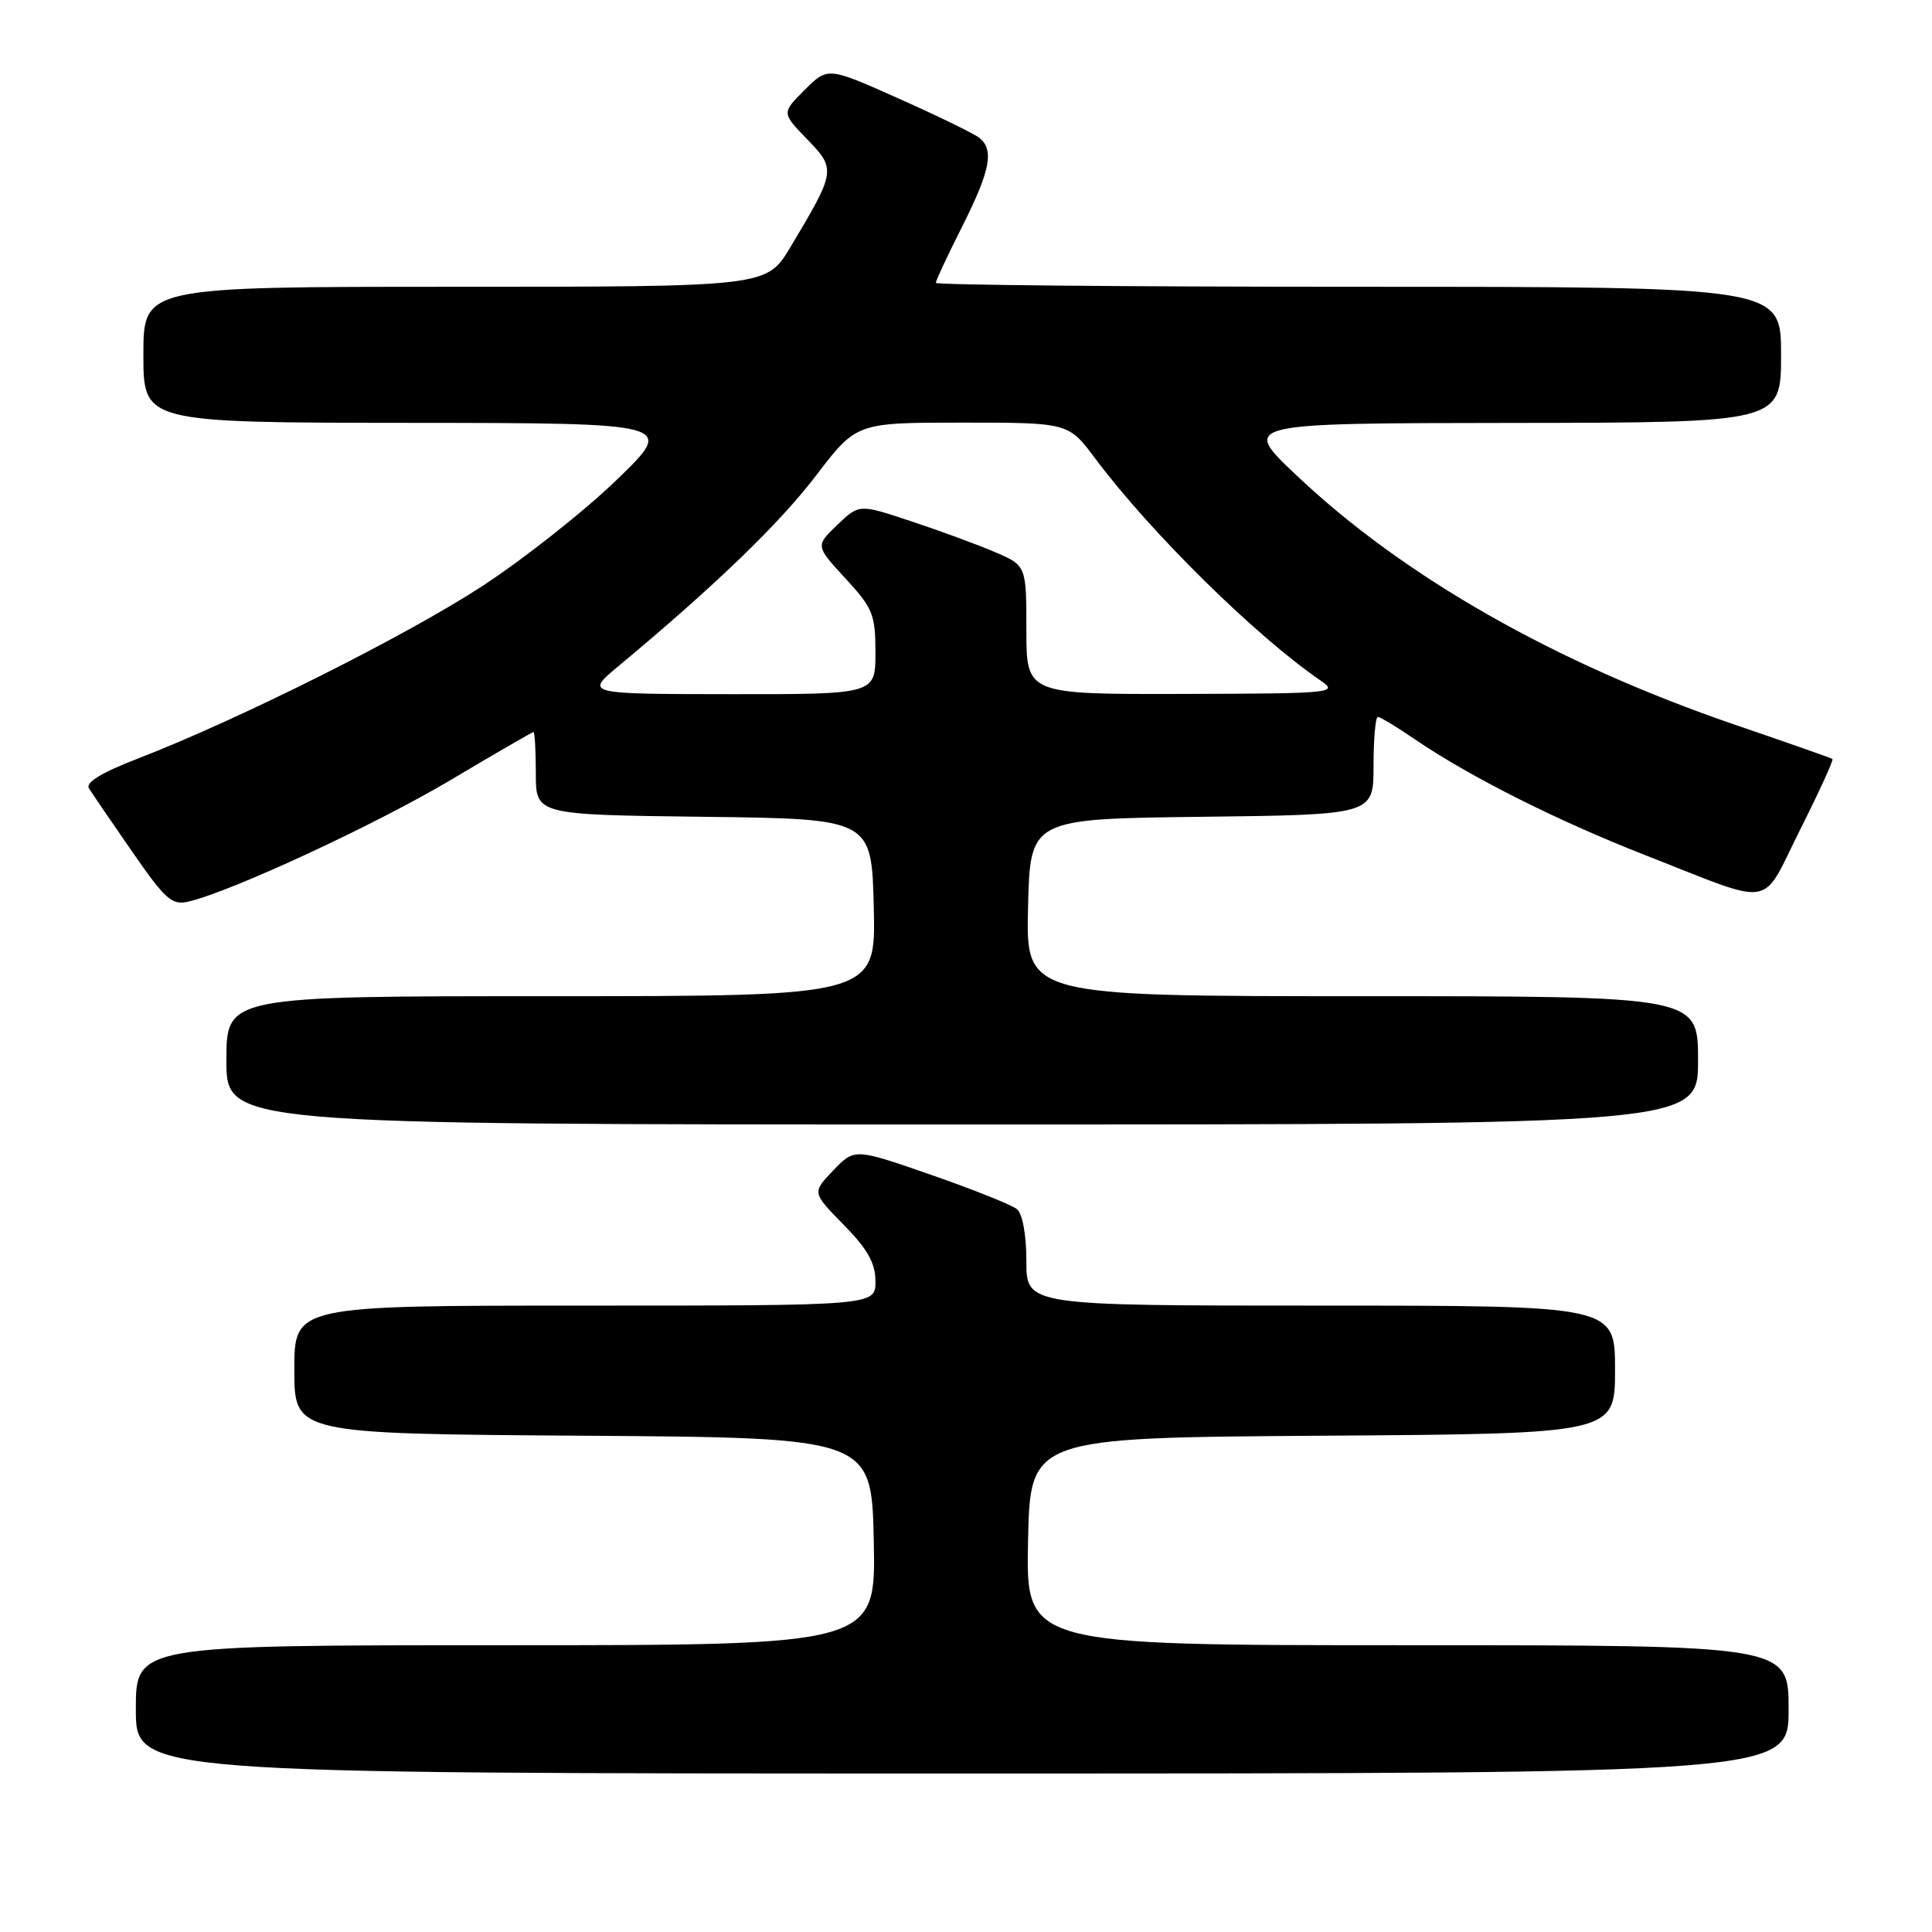 <?xml version="1.0" encoding="UTF-8" standalone="no"?>
<!DOCTYPE svg PUBLIC "-//W3C//DTD SVG 1.1//EN" "http://www.w3.org/Graphics/SVG/1.1/DTD/svg11.dtd" >
<svg xmlns="http://www.w3.org/2000/svg" xmlns:xlink="http://www.w3.org/1999/xlink" version="1.1" viewBox="0 0 256 256">
 <g >
 <path fill="currentColor"
d=" M 237.00 226.50 C 237.00 218.00 237.00 218.00 186.47 218.00 C 135.94 218.00 135.94 218.00 136.22 204.25 C 136.50 190.50 136.50 190.50 175.25 190.24 C 214.00 189.98 214.00 189.98 214.00 181.49 C 214.00 173.00 214.00 173.00 175.00 173.00 C 136.00 173.00 136.00 173.00 136.00 167.12 C 136.00 163.64 135.49 160.83 134.75 160.22 C 134.06 159.65 128.94 157.61 123.37 155.67 C 113.23 152.15 113.23 152.15 110.42 155.08 C 107.60 158.02 107.60 158.02 111.80 162.30 C 114.97 165.53 116.00 167.36 116.00 169.79 C 116.00 173.00 116.00 173.00 77.50 173.00 C 39.00 173.00 39.00 173.00 39.00 181.49 C 39.00 189.98 39.00 189.98 77.25 190.24 C 115.50 190.50 115.50 190.50 115.78 204.25 C 116.06 218.00 116.06 218.00 67.03 218.00 C 18.00 218.00 18.00 218.00 18.00 226.50 C 18.00 235.00 18.00 235.00 127.50 235.00 C 237.00 235.00 237.00 235.00 237.00 226.50 Z  M 225.00 140.50 C 225.00 132.00 225.00 132.00 180.47 132.00 C 135.94 132.00 135.94 132.00 136.22 120.25 C 136.50 108.50 136.50 108.50 159.25 108.23 C 182.00 107.96 182.00 107.96 182.00 101.48 C 182.00 97.92 182.26 95.00 182.57 95.00 C 182.88 95.00 185.02 96.28 187.32 97.86 C 194.71 102.90 206.20 108.69 218.00 113.31 C 235.47 120.15 233.22 120.52 238.52 109.95 C 241.05 104.91 242.98 100.69 242.81 100.57 C 242.64 100.44 236.88 98.42 230.00 96.07 C 206.14 87.91 185.97 76.43 171.70 62.90 C 164.50 56.08 164.50 56.08 200.25 56.04 C 236.00 56.00 236.00 56.00 236.00 47.00 C 236.00 38.00 236.00 38.00 180.00 38.00 C 149.20 38.00 124.00 37.76 124.00 37.48 C 124.00 37.19 125.57 33.82 127.50 30.00 C 131.23 22.59 131.76 19.84 129.75 18.25 C 129.06 17.71 124.27 15.37 119.09 13.06 C 109.68 8.86 109.68 8.86 106.63 11.91 C 103.57 14.96 103.57 14.96 106.96 18.46 C 110.80 22.42 110.75 22.70 104.73 32.75 C 101.58 38.00 101.58 38.00 60.29 38.00 C 19.00 38.00 19.00 38.00 19.00 47.00 C 19.00 56.00 19.00 56.00 54.25 56.03 C 89.50 56.06 89.50 56.06 81.74 63.56 C 77.47 67.69 69.49 74.00 64.00 77.60 C 53.97 84.17 31.71 95.32 18.28 100.51 C 13.50 102.35 11.31 103.68 11.78 104.45 C 12.18 105.09 14.75 108.86 17.50 112.83 C 21.93 119.23 22.79 119.99 25.00 119.46 C 30.76 118.09 49.80 109.25 59.72 103.35 C 65.59 99.86 70.53 97.00 70.69 97.00 C 70.86 97.00 71.00 99.47 71.00 102.48 C 71.00 107.96 71.00 107.96 93.25 108.23 C 115.50 108.50 115.50 108.50 115.78 120.25 C 116.06 132.00 116.06 132.00 73.03 132.00 C 30.00 132.00 30.00 132.00 30.00 140.50 C 30.00 149.00 30.00 149.00 127.50 149.00 C 225.00 149.00 225.00 149.00 225.00 140.50 Z  M 81.99 88.23 C 94.65 77.70 103.27 69.39 108.11 63.04 C 113.48 56.00 113.48 56.00 127.53 56.00 C 141.57 56.00 141.57 56.00 145.12 60.75 C 152.48 70.59 166.44 84.34 175.02 90.20 C 177.39 91.82 176.59 91.90 156.75 91.95 C 136.00 92.00 136.00 92.00 136.00 83.46 C 136.00 74.93 136.00 74.93 131.75 73.12 C 129.41 72.12 124.43 70.29 120.67 69.05 C 113.84 66.78 113.84 66.78 110.94 69.56 C 108.05 72.33 108.05 72.33 112.02 76.64 C 115.66 80.58 116.00 81.43 116.00 86.48 C 116.00 92.00 116.00 92.00 96.75 91.98 C 77.50 91.96 77.50 91.96 81.99 88.23 Z "/>
</g>
</svg>